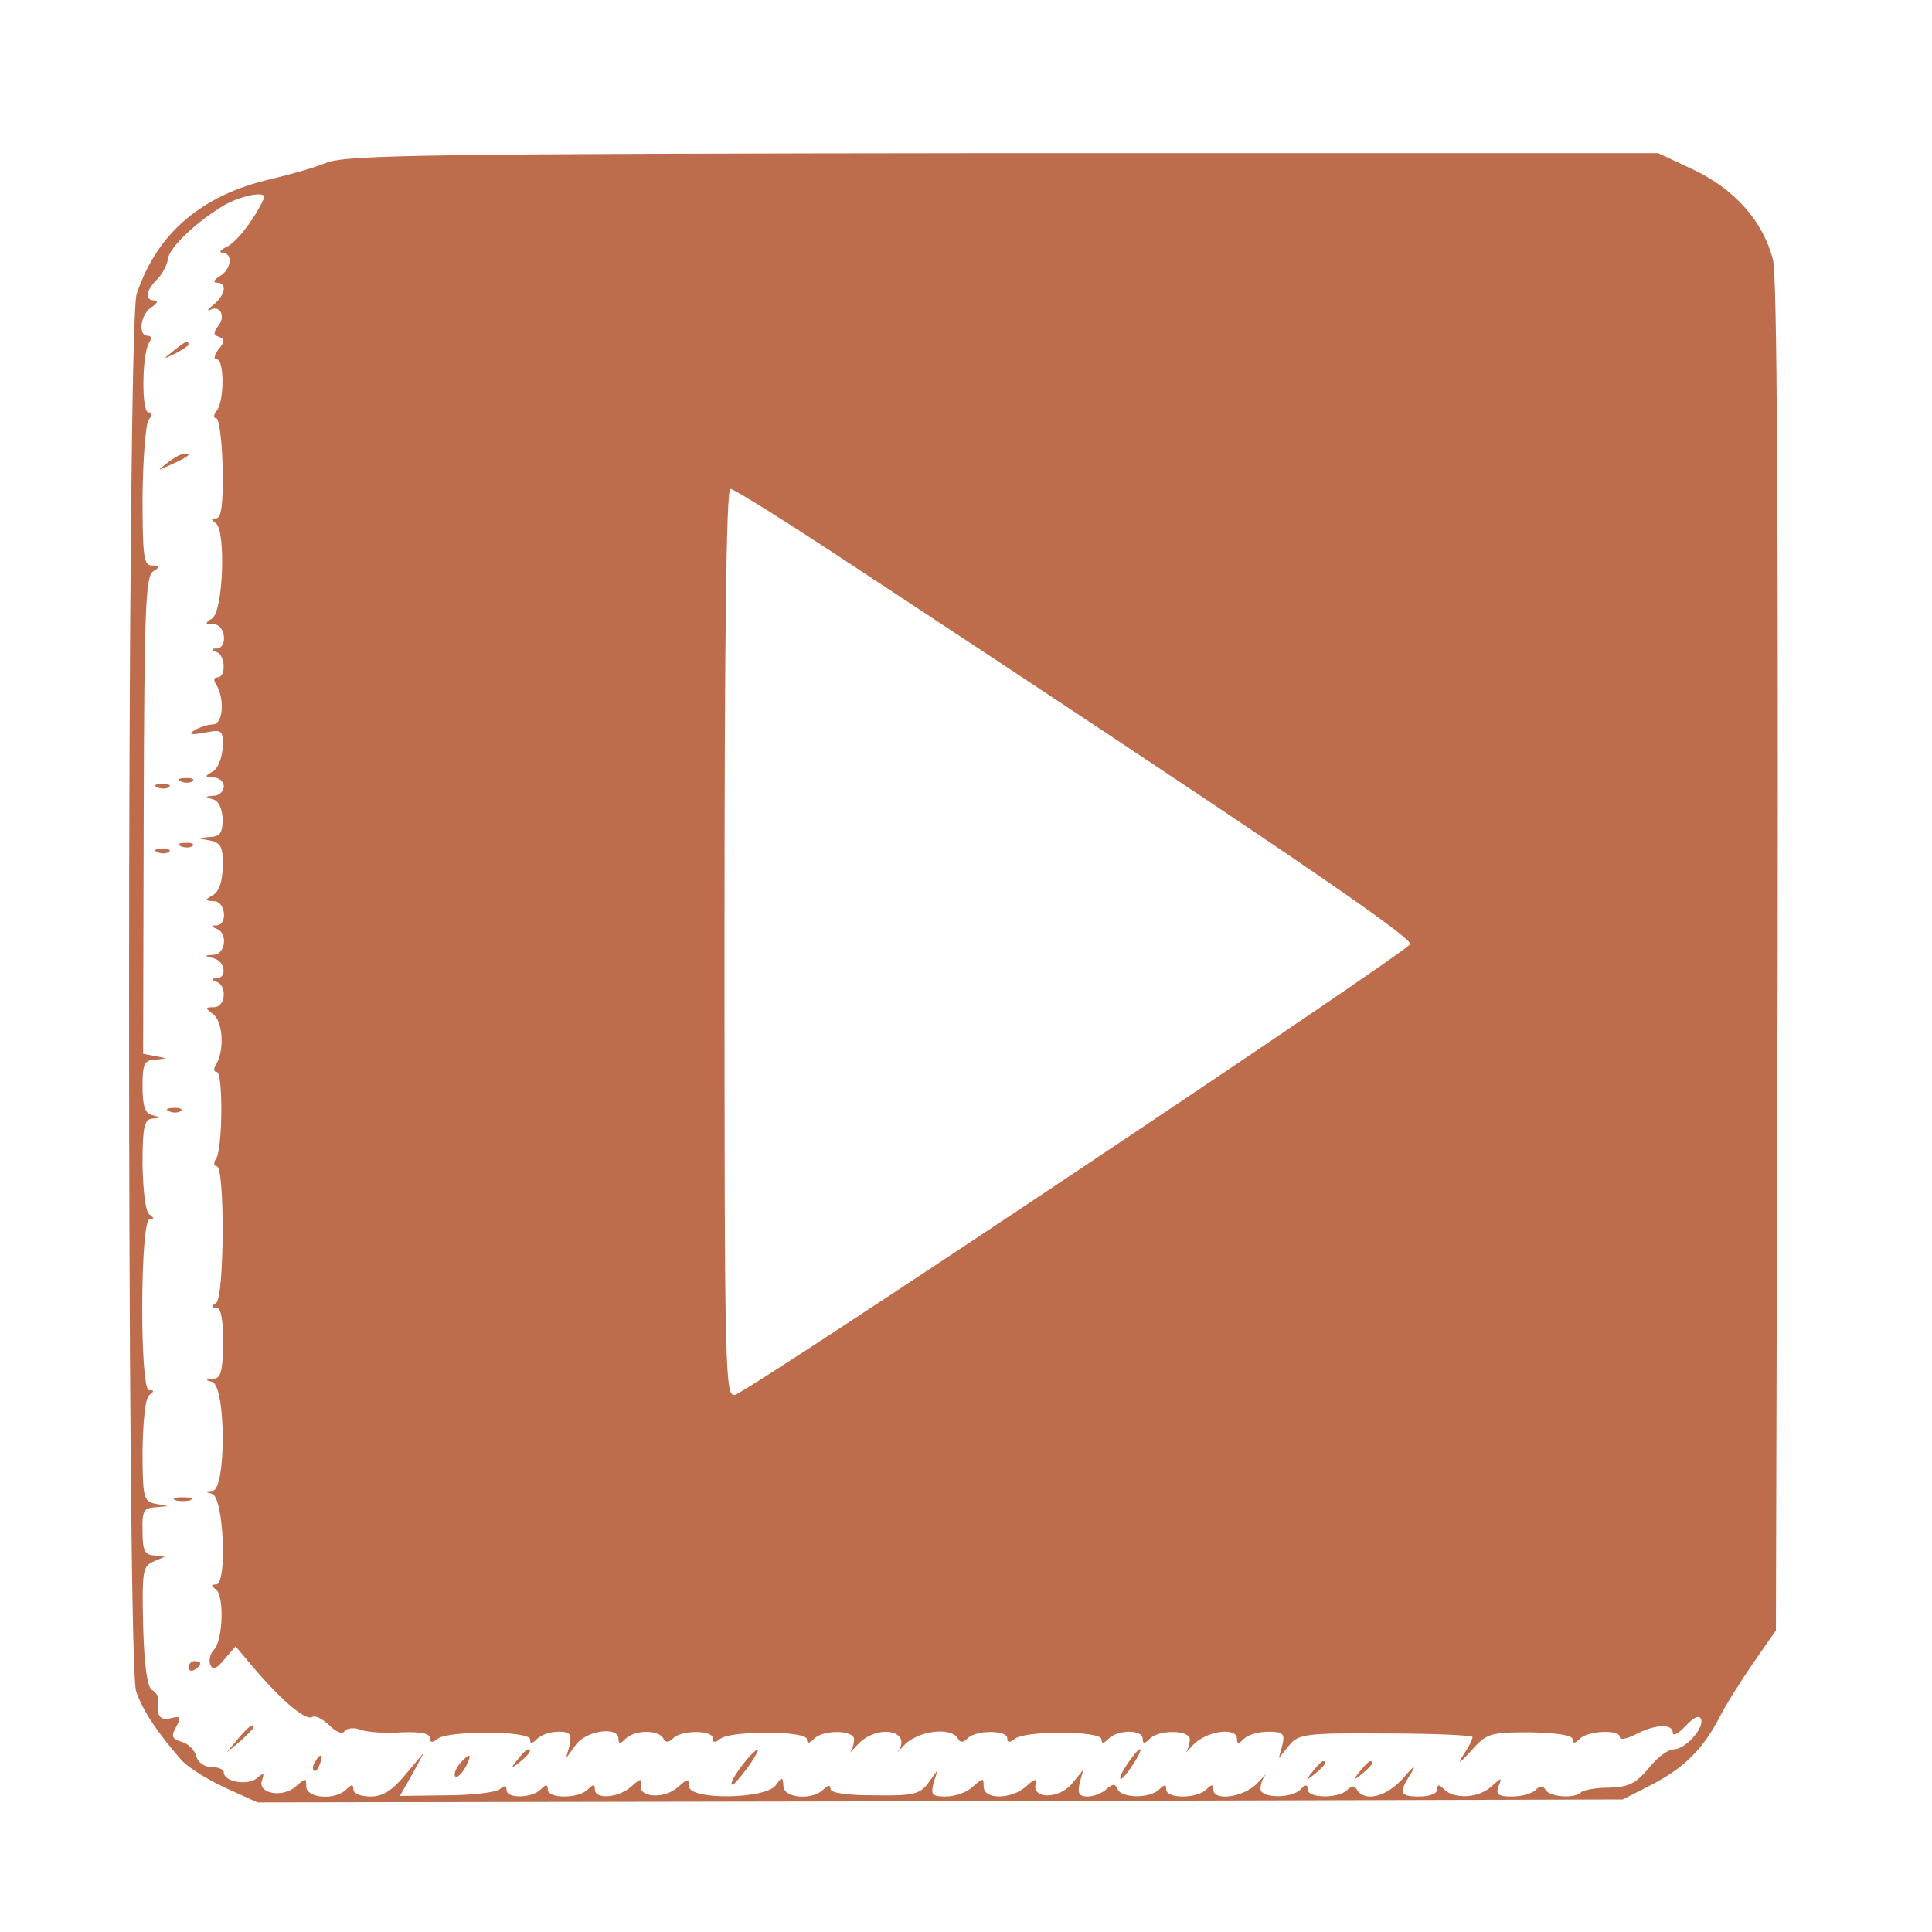 <?xml version="1.0" standalone="no"?>
<!DOCTYPE svg PUBLIC "-//W3C//DTD SVG 20010904//EN"
 "http://www.w3.org/TR/2001/REC-SVG-20010904/DTD/svg10.dtd">
<svg version="1.0" xmlns="http://www.w3.org/2000/svg"
 width="328pt" height="328pt" viewBox="0 0 328 328"
 preserveAspectRatio="xMidYMid meet">

<g transform="translate(0,328) scale(0.1,-0.1)"
fill="#BD6C4C" stroke="none">
<path d="M555 3004 c-22 -9 -65 -21 -95 -28 -117 -27 -193 -91 -228 -195 -17
-49 -17 -2322 -1 -2372 11 -33 36 -70 76 -116 11 -13 45 -34 75 -48 l55 -25
1159 2 1159 3 47 24 c55 28 88 60 116 113 10 21 37 63 58 94 l39 56 3 1145 c1
750 -1 1158 -8 1182 -17 66 -65 119 -133 152 l-62 29 -1110 0 c-972 -1 -1115
-3 -1150 -16z m-107 -61 c-16 -35 -46 -74 -63 -82 -11 -5 -14 -10 -7 -10 18
-1 15 -28 -5 -40 -10 -6 -12 -11 -5 -11 18 0 15 -20 -5 -37 -10 -8 -13 -12 -6
-9 17 9 27 -12 13 -28 -8 -11 -8 -15 2 -18 10 -4 10 -8 -1 -21 -7 -10 -9 -17
-3 -17 13 0 13 -71 0 -87 -6 -8 -6 -13 -1 -13 5 0 10 -38 11 -85 1 -60 -2 -85
-11 -85 -9 0 -9 -2 -1 -8 18 -11 13 -151 -6 -162 -13 -8 -12 -10 3 -10 20 0
24 -40 5 -41 -10 0 -10 -2 0 -6 15 -6 16 -43 1 -43 -6 0 -7 -5 -2 -12 15 -25
12 -68 -6 -68 -9 0 -23 -5 -31 -10 -11 -7 -6 -8 17 -4 30 6 32 5 31 -25 -1
-18 -8 -36 -17 -41 -14 -8 -14 -9 2 -10 9 0 17 -7 17 -15 0 -8 -8 -16 -17 -16
-15 -1 -15 -2 -2 -6 10 -2 16 -15 17 -33 0 -24 -4 -30 -21 -31 l-22 -2 22 -4
c18 -4 22 -11 21 -44 0 -25 -6 -43 -17 -49 -14 -8 -14 -9 2 -10 20 0 24 -40 5
-41 -10 0 -10 -2 0 -6 19 -7 15 -43 -5 -44 -17 -1 -17 -2 0 -6 19 -5 23 -33 5
-34 -10 0 -10 -2 0 -6 18 -7 15 -43 -5 -43 -15 0 -15 -1 -1 -12 17 -13 19 -62
5 -85 -5 -7 -4 -13 1 -13 11 0 10 -130 -1 -147 -5 -7 -4 -13 1 -13 14 0 13
-223 -1 -232 -9 -6 -9 -8 0 -8 8 0 12 -20 12 -60 -1 -49 -4 -60 -17 -61 -14
-1 -14 -2 -2 -5 24 -7 24 -183 1 -185 -14 -1 -14 -2 -1 -5 20 -6 26 -154 7
-154 -9 0 -9 -2 -1 -8 15 -9 13 -87 -3 -103 -6 -6 -9 -18 -6 -25 4 -10 10 -8
24 9 l19 22 21 -25 c53 -64 97 -102 109 -95 5 3 18 -3 29 -14 12 -12 23 -16
26 -10 4 5 16 7 28 2 12 -4 43 -6 70 -4 31 1 47 -2 47 -10 0 -8 4 -8 13 -1 17
14 157 14 157 -1 0 -8 3 -8 12 1 7 7 23 12 36 12 20 0 23 -4 19 -23 l-6 -22
16 22 c17 25 73 33 73 11 0 -9 3 -9 12 0 15 15 55 16 64 1 4 -8 9 -8 17 0 14
14 67 14 67 0 0 -8 4 -8 13 -1 17 14 147 14 147 -1 0 -8 4 -7 12 1 16 16 68
15 68 -1 0 -7 -3 -17 -7 -23 -5 -5 1 1 12 13 34 38 97 25 68 -13 -5 -5 1 1 12
13 22 24 78 32 91 12 4 -8 9 -8 17 0 14 14 67 14 67 0 0 -8 4 -8 13 -1 17 14
147 14 147 -1 0 -8 4 -7 12 1 16 16 58 16 58 0 0 -9 3 -9 12 0 16 16 68 15 68
-1 0 -7 -3 -17 -7 -23 -5 -5 1 1 12 13 22 24 75 32 75 11 0 -9 3 -9 12 0 7 7
25 12 41 12 25 0 29 -3 24 -23 l-6 -22 17 21 c16 20 26 22 165 21 81 0 147 -3
147 -6 0 -4 -7 -18 -16 -31 -10 -16 -6 -14 13 7 27 30 31 32 101 32 46 -1 72
-5 72 -12 0 -8 4 -7 12 1 14 14 68 16 68 3 0 -6 12 -3 28 5 33 17 62 18 62 2
0 -6 10 -1 22 12 14 15 23 19 26 11 5 -16 -27 -51 -47 -51 -9 0 -28 -14 -42
-32 -22 -26 -34 -32 -67 -33 -23 0 -44 -4 -48 -8 -11 -11 -52 -8 -60 4 -4 8
-9 8 -17 0 -6 -6 -24 -11 -40 -11 -23 0 -28 3 -23 17 6 16 6 16 -12 0 -22 -20
-63 -22 -80 -5 -9 9 -12 9 -12 0 0 -7 -13 -12 -30 -12 -34 0 -36 6 -14 40 9
15 4 12 -13 -8 -28 -32 -65 -42 -79 -21 -4 8 -9 8 -17 0 -15 -15 -67 -14 -67
1 0 9 -3 9 -12 0 -16 -16 -68 -15 -68 1 0 7 3 17 8 23 4 5 -2 -1 -13 -13 -22
-24 -75 -32 -75 -11 0 9 -3 9 -12 0 -16 -16 -68 -16 -68 0 0 9 -3 9 -12 0 -16
-16 -65 -15 -71 1 -4 9 -7 9 -18 0 -7 -7 -22 -13 -32 -13 -15 0 -18 5 -14 23
l6 22 -19 -23 c-21 -26 -67 -27 -62 -2 3 11 -1 11 -16 -3 -25 -22 -72 -23 -72
0 0 15 -1 15 -18 0 -10 -10 -31 -17 -46 -17 -24 0 -26 3 -21 23 l7 22 -16 -22
c-14 -19 -25 -22 -91 -21 -48 0 -75 4 -75 11 0 7 -4 7 -12 -1 -19 -19 -68 -15
-68 6 -1 16 -2 16 -13 1 -18 -24 -147 -25 -147 -2 0 14 -2 14 -19 -1 -23 -21
-68 -18 -63 4 3 11 -1 11 -16 -3 -21 -19 -62 -23 -62 -5 0 9 -3 9 -12 0 -16
-16 -68 -16 -68 0 0 9 -3 9 -12 0 -15 -15 -58 -16 -58 -1 0 8 -4 8 -12 1 -7
-5 -48 -10 -91 -10 l-78 -1 21 37 20 37 -31 -37 c-23 -28 -39 -38 -60 -38 -16
0 -29 5 -29 12 0 9 -3 9 -12 0 -19 -19 -68 -15 -68 5 0 15 -1 15 -18 0 -22
-20 -66 -12 -57 11 4 12 3 13 -9 3 -16 -13 -56 -6 -56 10 0 5 -9 9 -21 9 -12
0 -23 8 -26 19 -3 11 -14 21 -25 24 -16 5 -18 9 -9 25 9 17 8 19 -9 15 -19 -5
-25 5 -21 31 1 5 -4 13 -11 17 -8 5 -13 40 -15 109 -2 96 -1 101 20 110 22 9
22 9 1 9 -18 1 -22 7 -22 41 -1 34 2 40 21 41 l22 2 -21 4 c-20 4 -22 10 -22
91 1 53 5 90 12 94 8 6 8 8 -1 8 -16 0 -15 290 1 290 8 0 8 2 0 8 -7 4 -11 39
-12 85 0 64 3 77 17 78 15 1 15 2 -1 6 -12 3 -16 16 -16 49 0 38 3 44 21 45
22 2 22 2 1 6 l-21 4 1 405 c1 348 3 406 16 414 13 8 13 10 -2 10 -14 0 -16
15 -16 118 1 64 5 123 11 130 6 8 6 12 -1 12 -12 0 -11 98 1 118 5 7 4 12 -2
12 -18 0 -12 38 7 49 9 6 11 11 5 11 -18 0 -16 16 4 36 9 9 17 25 18 34 2 20
50 65 98 93 32 17 72 23 65 10z m995 -620 c688 -453 956 -634 951 -646 -6 -14
-1120 -758 -1146 -765 -17 -4 -18 28 -18 767 0 514 3 771 10 771 6 0 97 -57
203 -127z"/>
<path d="M294 2684 c-18 -14 -18 -15 4 -4 12 6 22 13 22 15 0 8 -5 6 -26 -11z"/>
<path d="M284 2494 c-18 -14 -18 -14 6 -3 31 14 36 19 24 19 -6 0 -19 -7 -30
-16z"/>
<path d="M308 1953 c7 -3 16 -2 19 1 4 3 -2 6 -13 5 -11 0 -14 -3 -6 -6z"/>
<path d="M268 1943 c7 -3 16 -2 19 1 4 3 -2 6 -13 5 -11 0 -14 -3 -6 -6z"/>
<path d="M308 1843 c7 -3 16 -2 19 1 4 3 -2 6 -13 5 -11 0 -14 -3 -6 -6z"/>
<path d="M268 1833 c7 -3 16 -2 19 1 4 3 -2 6 -13 5 -11 0 -14 -3 -6 -6z"/>
<path d="M288 1393 c7 -3 16 -2 19 1 4 3 -2 6 -13 5 -11 0 -14 -3 -6 -6z"/>
<path d="M298 733 c6 -2 18 -2 25 0 6 3 1 5 -13 5 -14 0 -19 -2 -12 -5z"/>
<path d="M320 449 c0 -5 5 -7 10 -4 6 3 10 8 10 11 0 2 -4 4 -10 4 -5 0 -10
-5 -10 -11z"/>
<path d="M404 328 l-19 -23 23 19 c12 11 22 21 22 23 0 8 -8 2 -26 -19z"/>
<path d="M879 293 c-13 -16 -12 -17 4 -4 16 13 21 21 13 21 -2 0 -10 -8 -17
-17z"/>
<path d="M1268 293 c-19 -23 -31 -43 -24 -43 2 0 14 14 26 30 23 33 22 40 -2
13z"/>
<path d="M1923 298 c-15 -20 -25 -38 -20 -38 3 0 12 11 21 25 17 26 16 35 -1
13z"/>
<path d="M535 289 c-4 -6 -5 -12 -2 -15 2 -3 7 2 10 11 7 17 1 20 -8 4z"/>
<path d="M780 285 c-7 -9 -10 -18 -7 -21 3 -3 10 4 17 15 13 25 8 27 -10 6z"/>
<path d="M2229 273 c-13 -16 -12 -17 4 -4 16 13 21 21 13 21 -2 0 -10 -8 -17
-17z"/>
<path d="M2309 273 c-13 -16 -12 -17 4 -4 16 13 21 21 13 21 -2 0 -10 -8 -17
-17z"/>
</g>
</svg>
